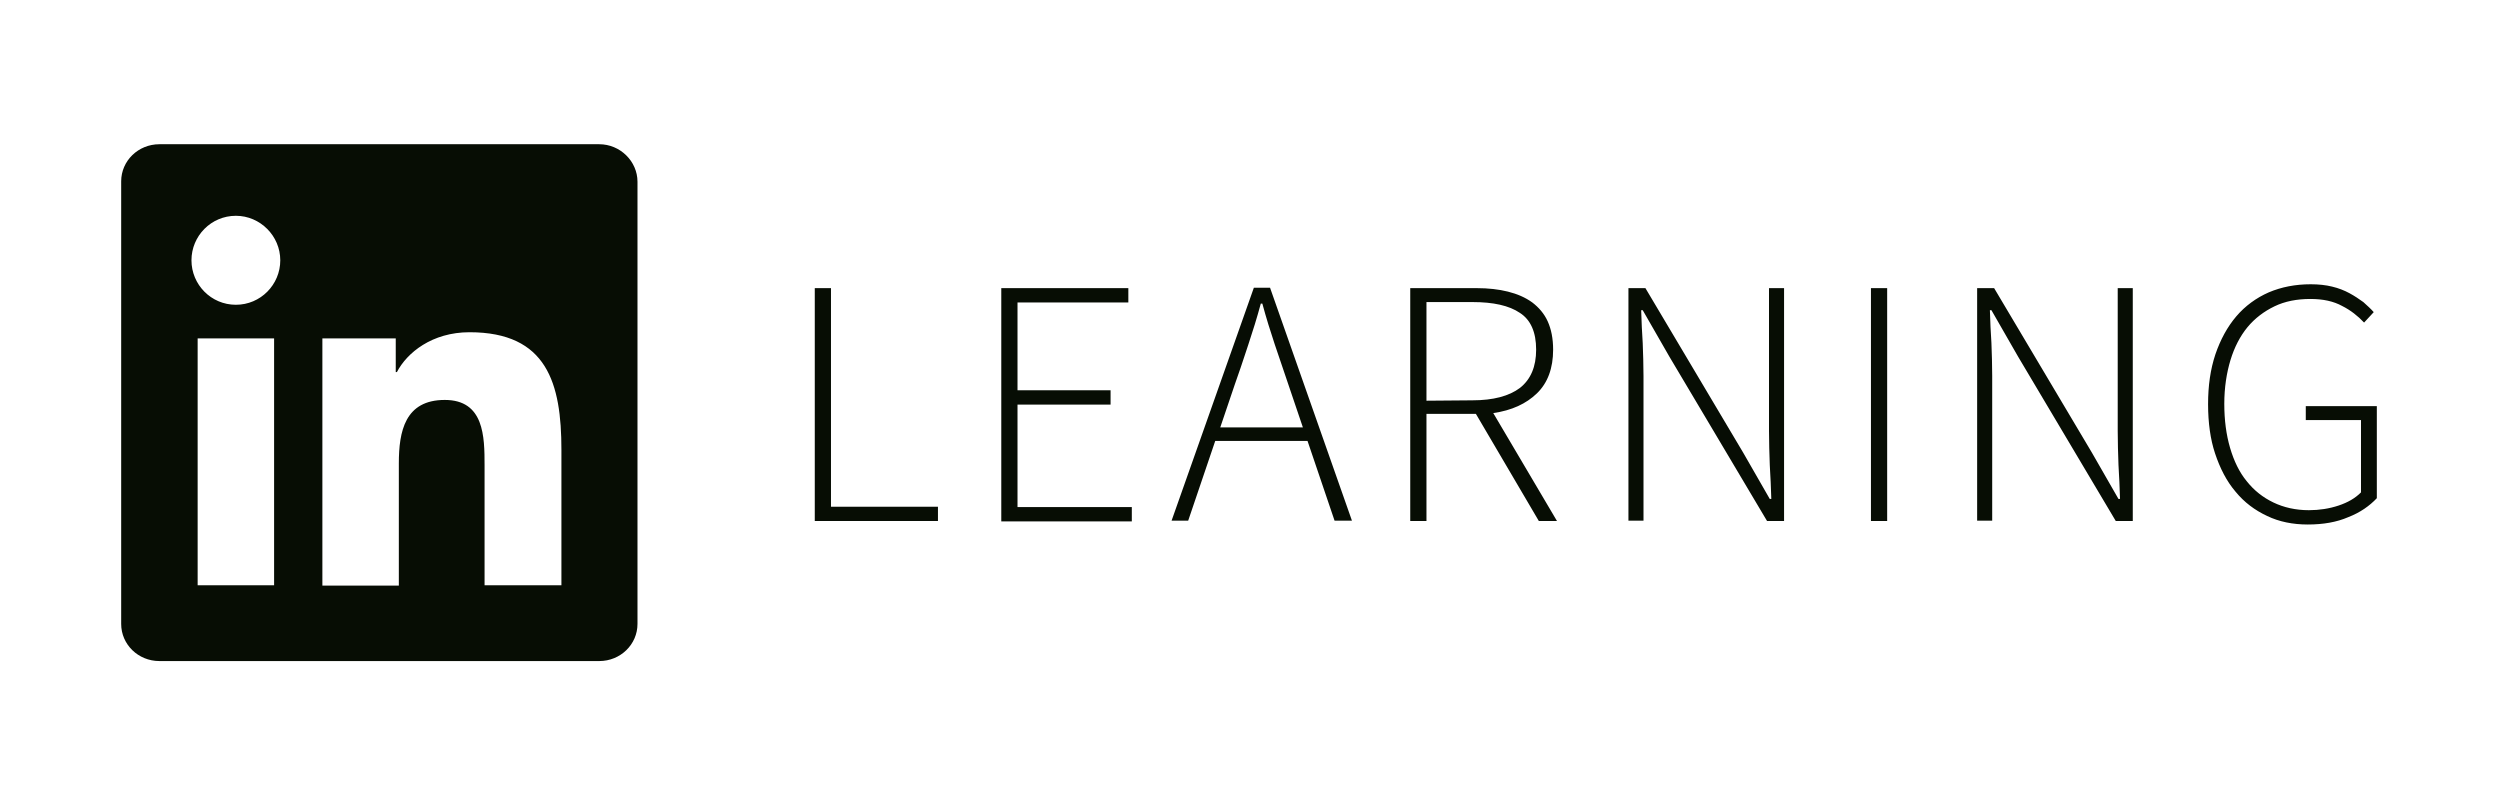 <svg width="208" height="67" viewBox="0 0 208 67" fill="none" xmlns="http://www.w3.org/2000/svg">
<path fill-rule="evenodd" clip-rule="evenodd" d="M13.263 12H49.858C51.593 12 53.039 13.416 53.039 15.122V51.91C53.039 53.616 51.625 55 49.858 55H13.263C11.496 55 10.082 53.616 10.082 51.91V15.09C10.082 13.384 11.496 12 13.263 12ZM16.444 28.157V48.692H22.805V28.157H16.444ZM15.93 21.656C15.93 23.683 17.568 25.357 19.625 25.357C21.681 25.357 23.319 23.683 23.319 21.656C23.319 19.628 21.649 17.954 19.625 17.954C17.568 17.954 15.93 19.628 15.93 21.656ZM40.316 48.692H46.678H46.71V37.427C46.71 31.891 45.521 27.642 39.063 27.642C35.946 27.642 33.858 29.348 33.023 30.957H32.926V28.157H26.822V48.724H33.183V38.553C33.183 35.882 33.697 33.275 37.007 33.275C40.284 33.275 40.316 36.332 40.316 38.714V48.692ZM69.138 23.973H67.789V43.349H78.038V42.158H69.138V23.973ZM184.322 29.477C183.905 30.732 183.712 32.084 183.712 33.629C183.712 35.174 183.905 36.558 184.29 37.716C184.708 38.972 185.254 40.034 185.993 40.903C186.732 41.804 187.6 42.448 188.628 42.93C189.624 43.413 190.78 43.639 192.001 43.639C193.286 43.639 194.411 43.445 195.375 43.027C196.371 42.641 197.142 42.094 197.752 41.45V33.79H191.841V34.948H196.435V40.967C195.953 41.45 195.343 41.804 194.572 42.061C193.8 42.319 192.965 42.448 192.098 42.448C191.005 42.448 190.009 42.222 189.142 41.804C188.274 41.386 187.535 40.806 186.925 40.034C186.314 39.293 185.865 38.36 185.543 37.266C185.222 36.171 185.061 34.948 185.061 33.597C185.061 32.245 185.254 31.022 185.575 29.96C185.897 28.898 186.379 27.964 186.989 27.224C187.6 26.483 188.371 25.904 189.238 25.486C190.106 25.067 191.102 24.874 192.226 24.874C193.286 24.874 194.154 25.067 194.861 25.454C195.568 25.808 196.178 26.29 196.692 26.838L197.495 25.969C197.251 25.693 196.978 25.447 196.676 25.175L196.628 25.132C196.274 24.874 195.889 24.617 195.471 24.392C195.054 24.166 194.572 23.973 194.025 23.844C193.511 23.716 192.901 23.651 192.258 23.651C190.973 23.651 189.816 23.877 188.756 24.327C187.728 24.778 186.796 25.454 186.057 26.323C185.318 27.192 184.74 28.254 184.322 29.477ZM165.912 23.973H164.498V43.317H165.751V31.279C165.751 30.346 165.719 29.445 165.687 28.543C165.623 27.676 165.591 26.744 165.559 25.811L165.559 25.808H165.687L167.904 29.67L176.033 43.349H177.447V23.973H176.194V35.85C176.194 36.815 176.226 37.748 176.258 38.682C176.322 39.648 176.354 40.581 176.386 41.514H176.258L174.041 37.652L165.912 23.973ZM157.012 23.973H155.663V43.349H157.012V23.973ZM136.899 23.973H135.486V43.317H136.739V31.279C136.739 30.346 136.706 29.445 136.674 28.543C136.61 27.675 136.578 26.743 136.546 25.811L136.546 25.808H136.674L138.891 29.67L147.02 43.349H148.434V23.973H147.181V35.85C147.181 36.813 147.213 37.745 147.245 38.677L147.245 38.682C147.309 39.647 147.341 40.58 147.373 41.513L147.373 41.514H147.245L145.028 37.652L136.899 23.973ZM126.457 32.277C125.558 32.953 124.24 33.307 122.505 33.307L118.682 33.339V25.132H122.505C124.24 25.132 125.558 25.421 126.457 26.033C127.357 26.612 127.807 27.642 127.807 29.091C127.807 30.507 127.357 31.569 126.457 32.277ZM122.794 34.433L128.032 43.349H129.542L124.24 34.369C125.782 34.144 126.971 33.597 127.871 32.728C128.771 31.858 129.22 30.636 129.22 29.091C129.22 28.157 129.06 27.385 128.771 26.741C128.481 26.097 128.032 25.582 127.485 25.164C126.907 24.745 126.232 24.456 125.461 24.263C124.69 24.07 123.823 23.973 122.859 23.973H117.332V43.349H118.682V34.433H122.794ZM107.179 31.955L108.4 35.56H101.525L102.746 31.955C103.08 31.026 103.374 30.139 103.659 29.277C103.73 29.063 103.8 28.851 103.87 28.64C104.224 27.578 104.577 26.451 104.898 25.261H105.027C105.348 26.451 105.702 27.578 106.055 28.64C106.228 29.16 106.408 29.687 106.593 30.226C106.786 30.788 106.983 31.363 107.179 31.955ZM101.107 36.686H108.786L111.035 43.317H112.481L105.669 23.941H104.32L97.476 43.317H98.858L101.107 36.686ZM93.878 23.973H83.307V43.381H94.167V42.19H84.657V33.661H92.4V32.47H84.657V25.164H93.878V23.973Z" fill="#070D04"/>
</svg>
